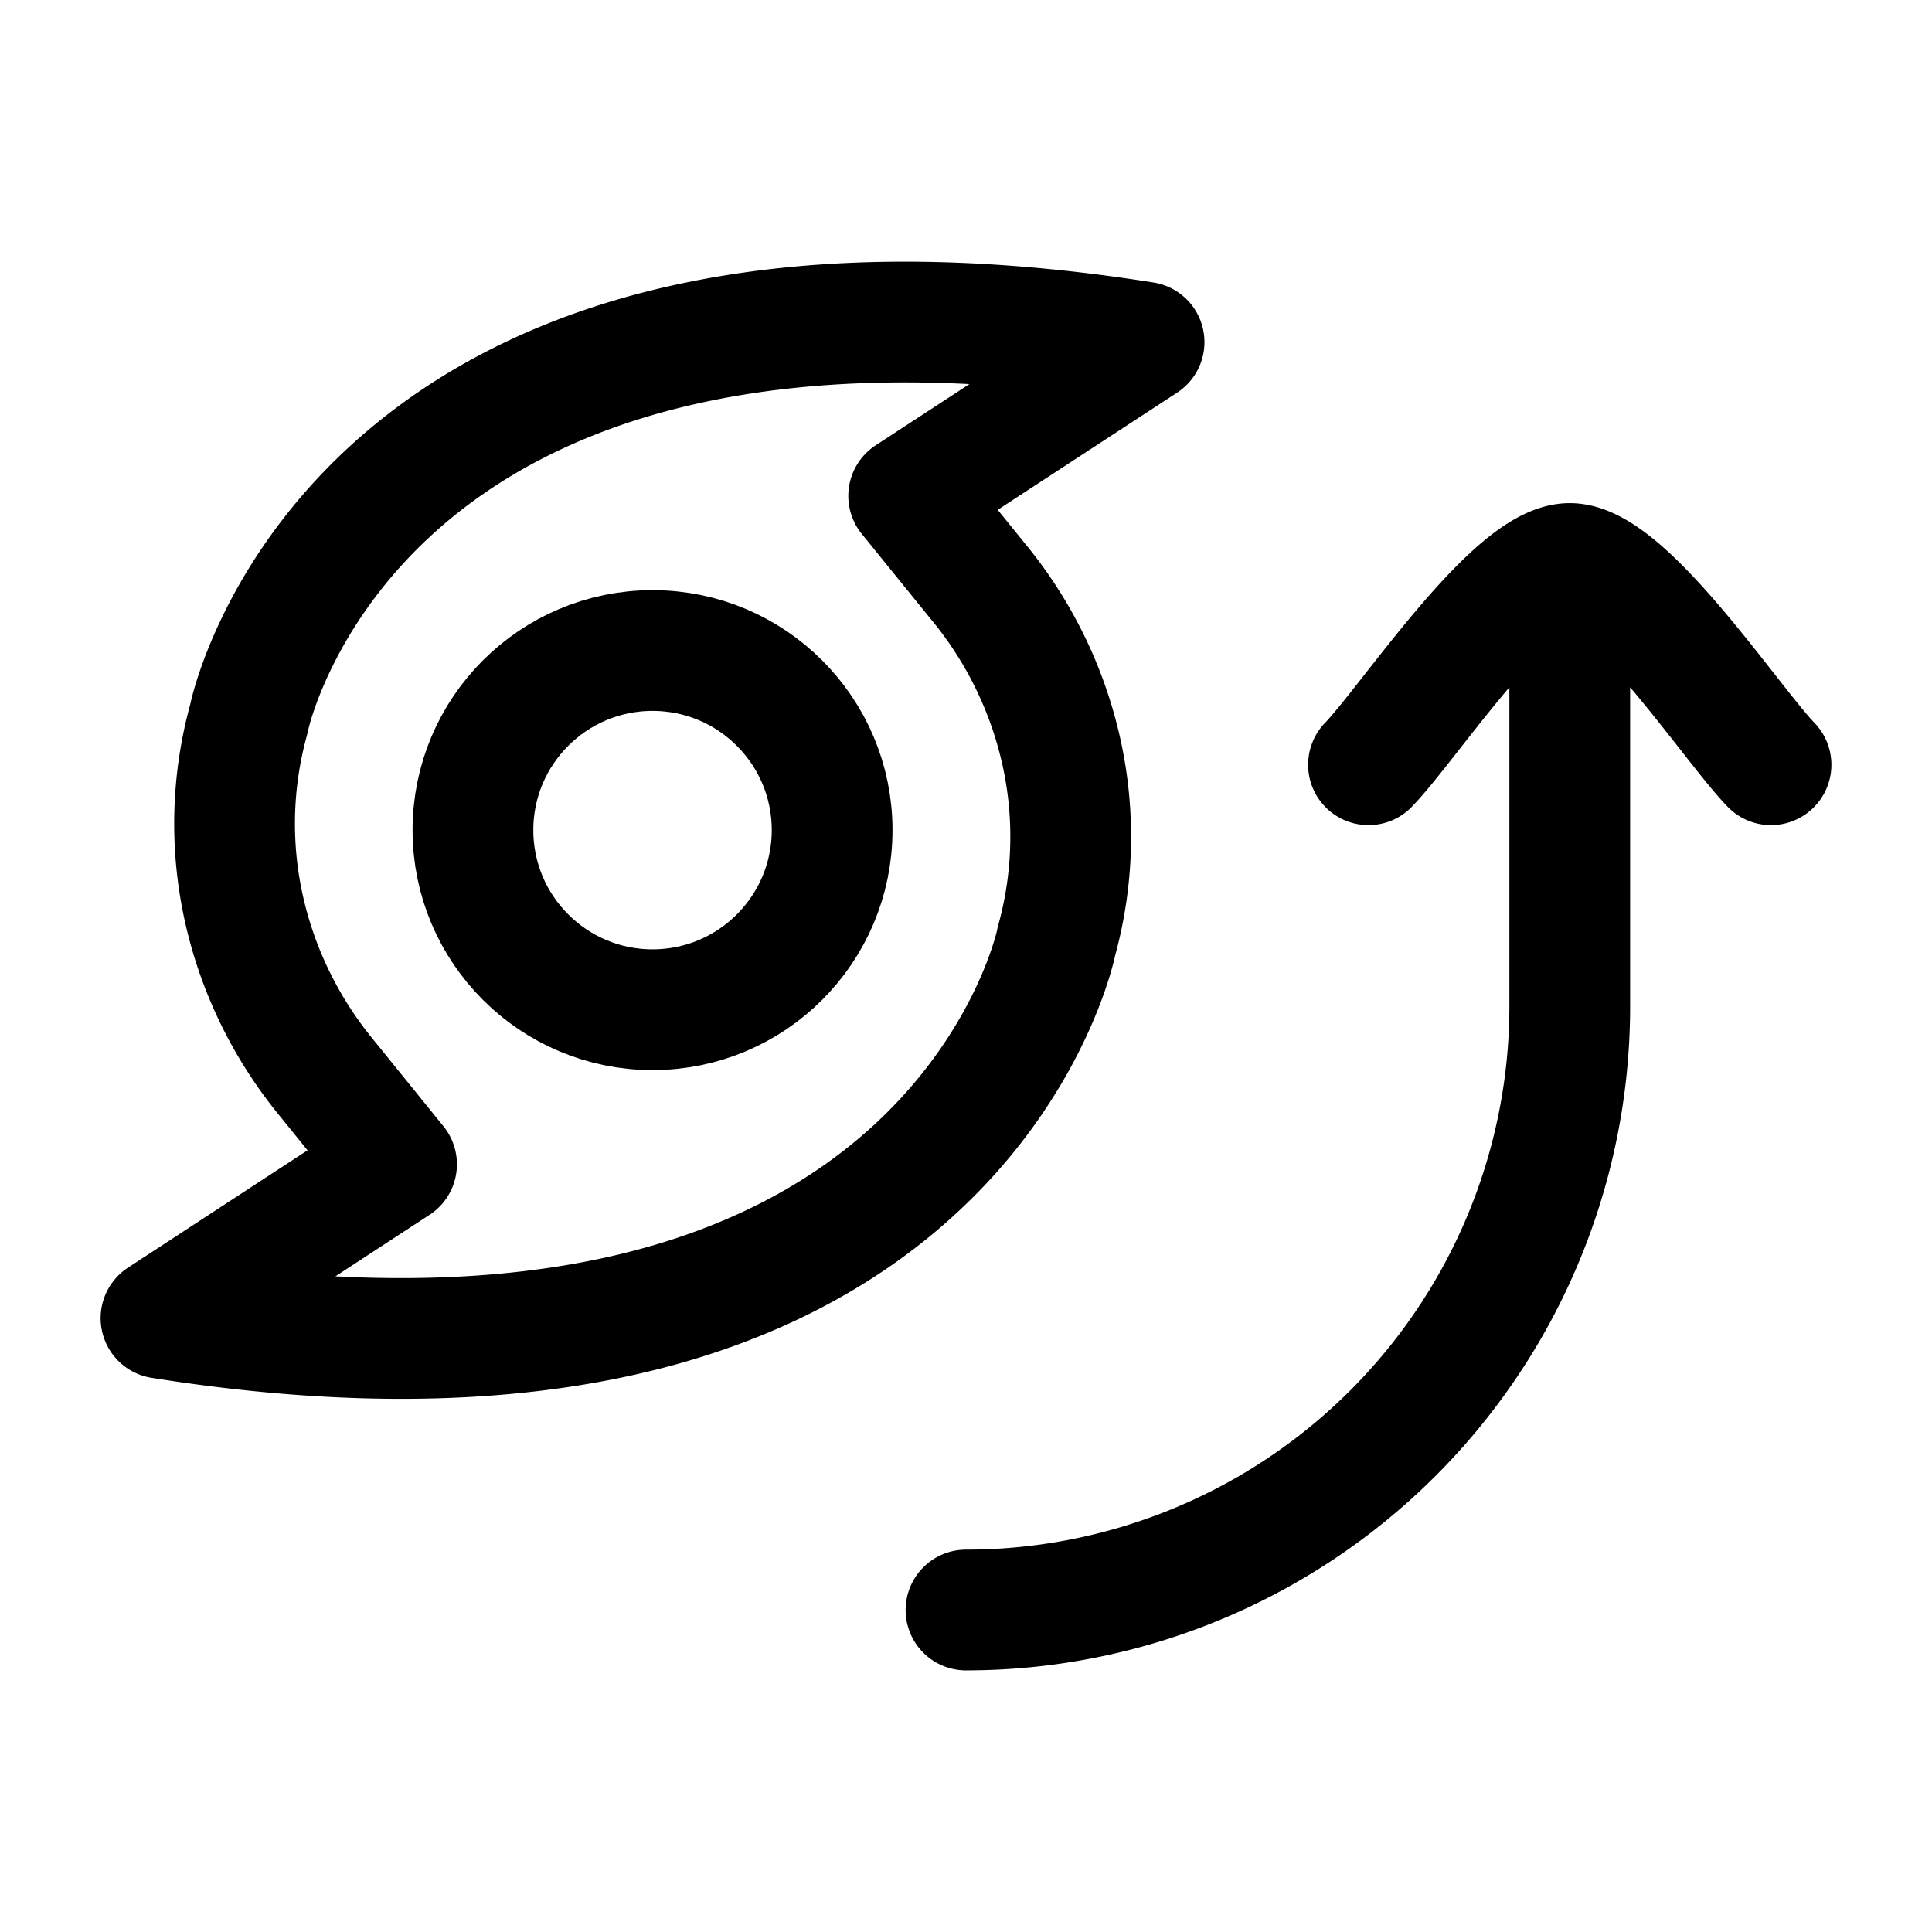 <svg xmlns="http://www.w3.org/2000/svg" xmlns:xlink="http://www.w3.org/1999/xlink" width="24" height="24" viewBox="0 0 24 24"><g fill="none" stroke="currentColor" stroke-linecap="round" stroke-linejoin="round" stroke-width="1.5" color="currentColor"><path d="m12.156 7.231l-.868-1.071l2.924-1.91C4.589 2.73 3.155 8.64 3.097 8.904l-.006.026l-.009.035a4.86 4.86 0 0 0-.053 2.318c.17.768.522 1.491 1.03 2.109l.867 1.071L2 16.375c9.623 1.529 11.059-4.391 11.118-4.656l.005-.026l.01-.035a4.86 4.86 0 0 0 .052-2.318a5.04 5.04 0 0 0-1.029-2.109"/><circle cx="8.106" cy="10.312" r="2.231"/><path d="M19.5 7v5.5A7.5 7.5 0 0 1 12 20m7.5-13c.7 0 2.009 1.994 2.5 2.5M19.5 7c-.7 0-2.009 1.994-2.5 2.5"/></g></svg>